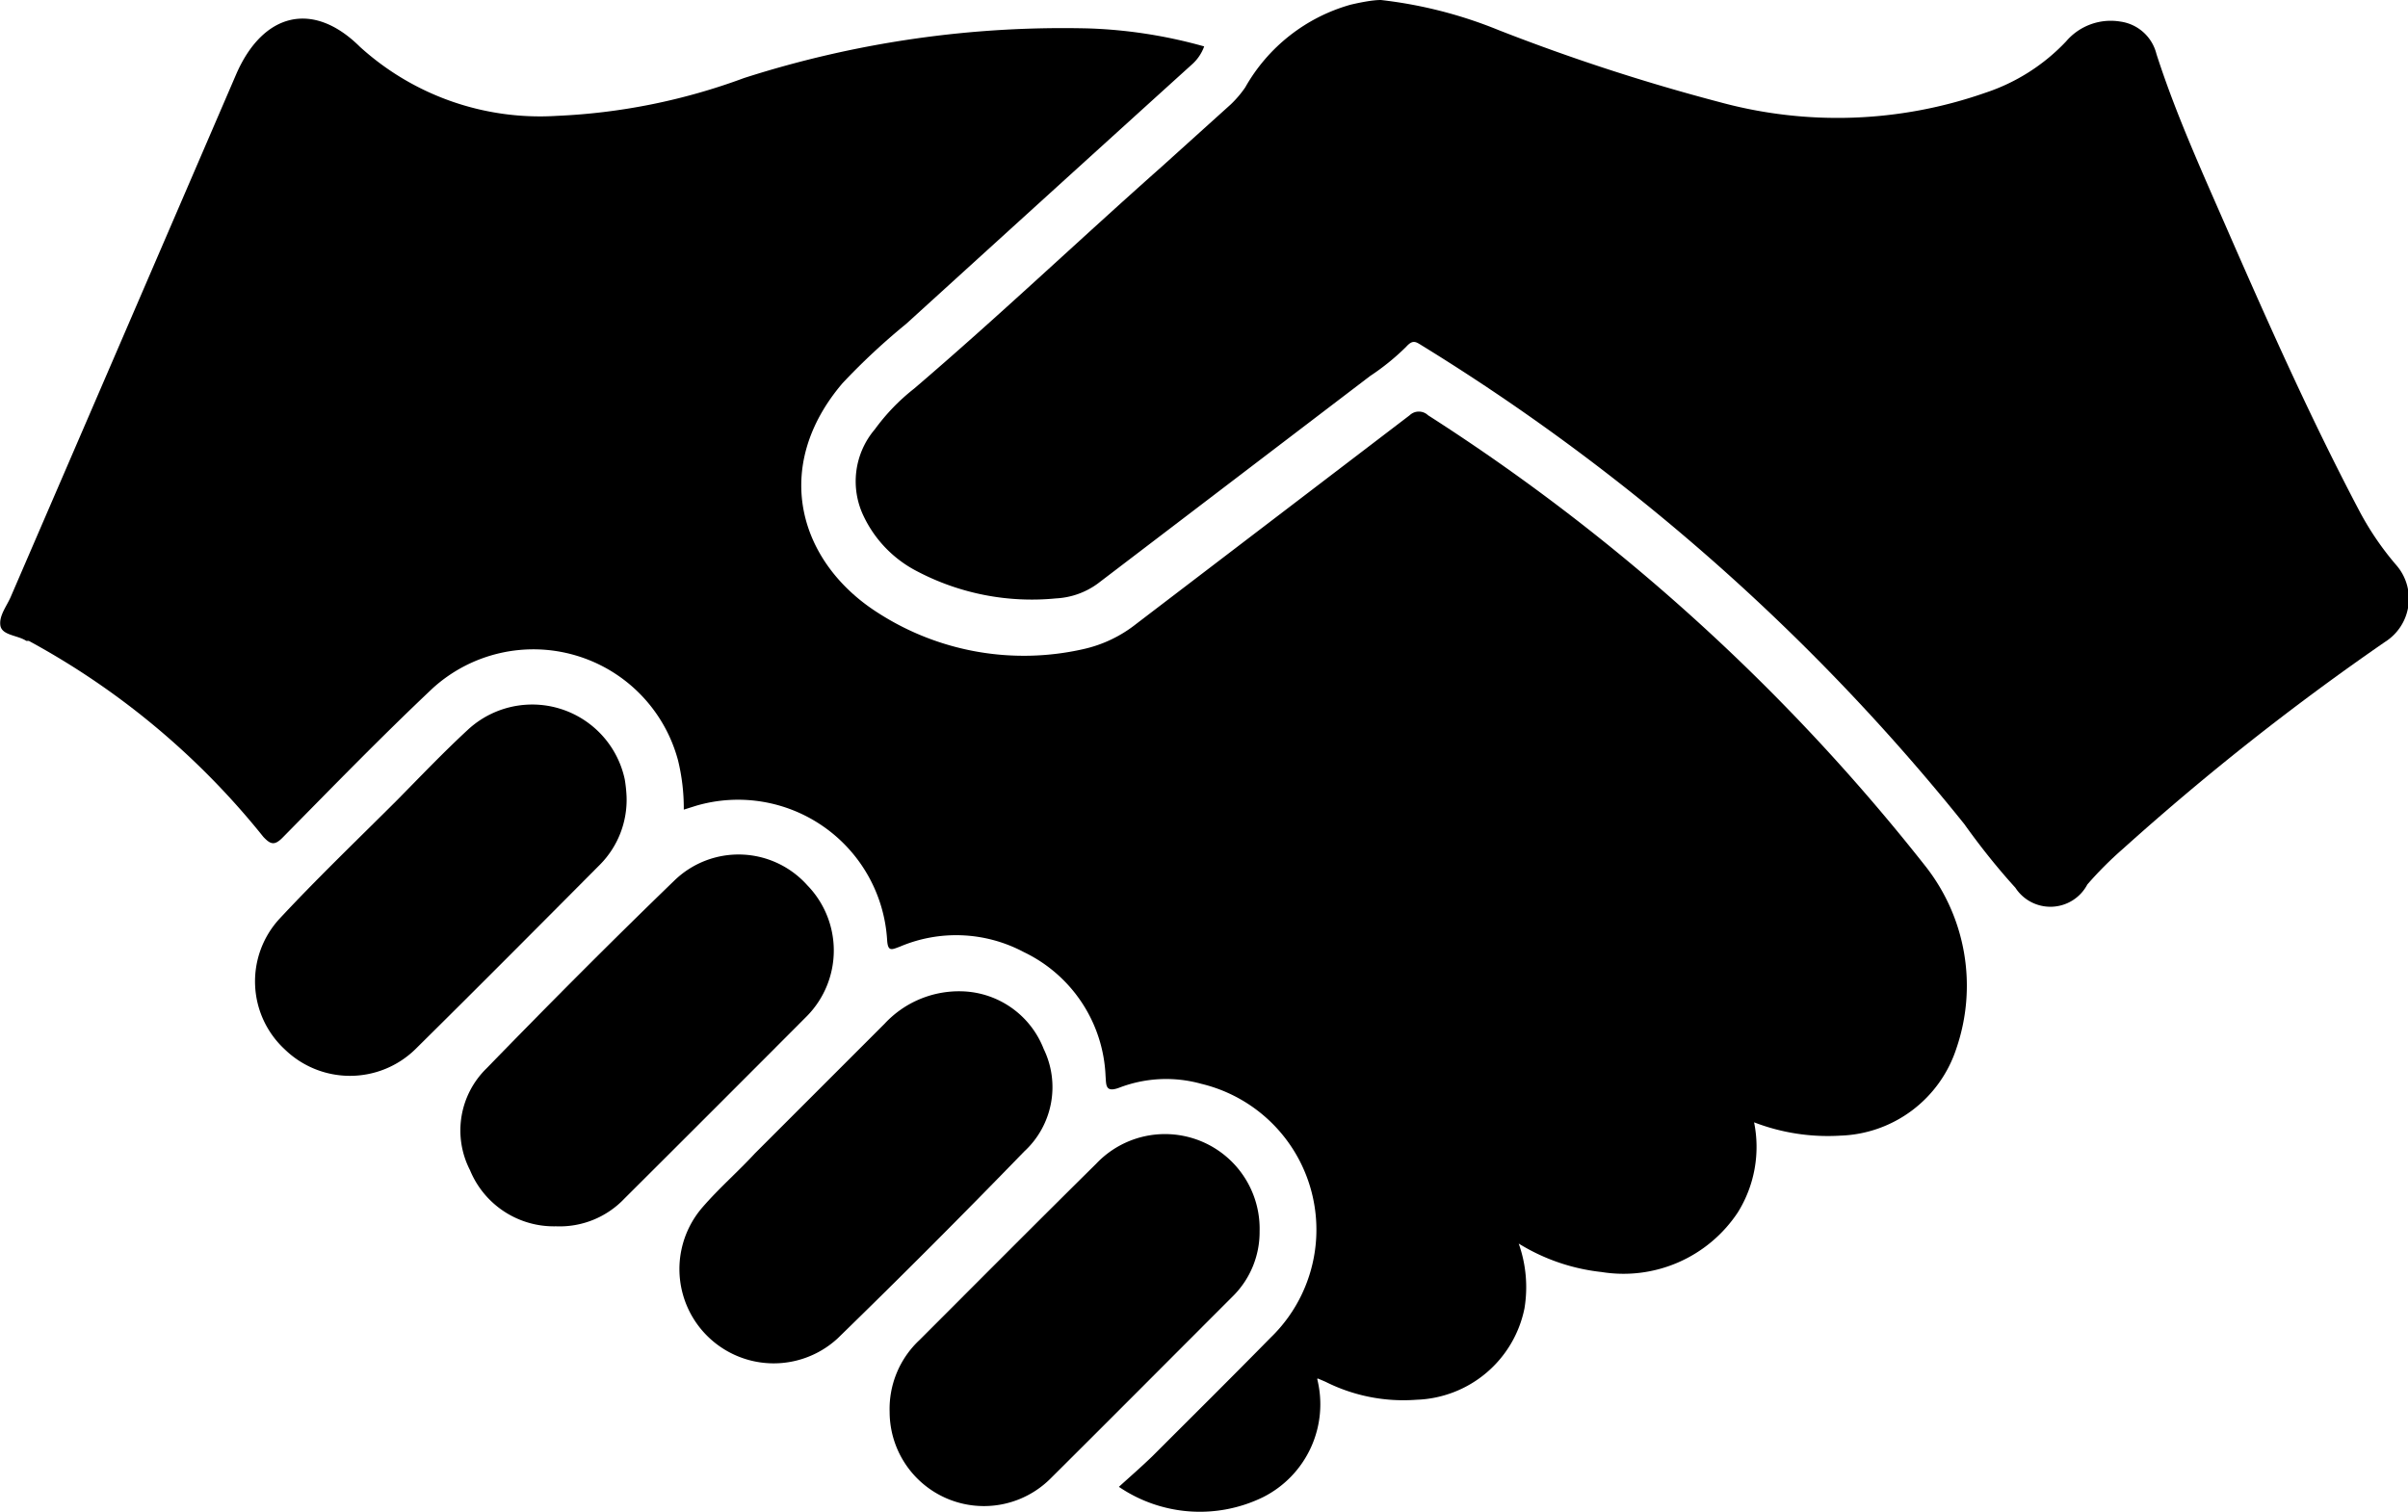<svg xmlns="http://www.w3.org/2000/svg" viewBox="0 0 66.91 42.02"><g id="Layer_2" data-name="Layer 2"><g id="admin_panel" data-name="admin panel"><g id="partners"><path d="M36.6,38.32a2.89,2.89,0,0,1-1.51,3.29,4,4,0,0,1-4-.29c.32-.29.63-.56.93-.85,1.1-1.1,2.2-2.19,3.28-3.29a4.17,4.17,0,0,0-1.92-7.06,3.64,3.64,0,0,0-2.26.1c-.41.16-.38-.06-.4-.31a4,4,0,0,0-2.27-3.45A4,4,0,0,0,25,26.31c-.22.08-.33.15-.35-.19a4.15,4.15,0,0,0-5.3-3.73L19,22.5a5.59,5.59,0,0,0-.16-1.37,4.16,4.16,0,0,0-6.82-2c-1.42,1.34-2.78,2.74-4.15,4.13-.24.25-.35.21-.55,0A21.43,21.43,0,0,0,.8,17.81l-.07,0c-.24-.16-.68-.15-.72-.43s.19-.55.3-.82Q3.45,9.29,6.56,2.07C7.3.36,8.69,0,10,1.3a7.44,7.44,0,0,0,5.47,1.92,17.07,17.07,0,0,0,5.2-1.05A29,29,0,0,1,30.26.79a13.5,13.5,0,0,1,3.2.5,1.23,1.23,0,0,1-.35.51C30.47,4.19,27.83,6.59,25.18,9a18.39,18.39,0,0,0-1.77,1.65c-2,2.35-1.2,5,1,6.39a7.48,7.48,0,0,0,5.69,1,3.63,3.63,0,0,0,1.47-.7l7.6-5.8a.37.37,0,0,1,.51,0A56.07,56.07,0,0,1,53.5,24.07a5.37,5.37,0,0,1,.86,5.07,3.51,3.51,0,0,1-3.22,2.42,5.7,5.7,0,0,1-2.4-.37,3.44,3.44,0,0,1-.45,2.5,3.81,3.81,0,0,1-3.79,1.66,5.5,5.5,0,0,1-2.3-.79,3.63,3.63,0,0,1,.16,1.8,3.17,3.17,0,0,1-3,2.54,4.82,4.82,0,0,1-2.53-.5l-.21-.09Z"/><path d="M38.37,0a12.34,12.34,0,0,1,3.28.84,55.73,55.73,0,0,0,6.14,2,12.43,12.43,0,0,0,7.37-.26,5.42,5.42,0,0,0,2.25-1.43A1.63,1.63,0,0,1,58.92.6a1.2,1.2,0,0,1,1,.9c.56,1.74,1.33,3.41,2.06,5.09,1.13,2.58,2.28,5.15,3.6,7.65a8.17,8.17,0,0,0,1,1.46,1.42,1.42,0,0,1-.31,2.14A72.14,72.14,0,0,0,59,23.58a10.26,10.26,0,0,0-1,1,1.16,1.16,0,0,1-2,.09c-.51-.56-1-1.18-1.42-1.77A58.9,58.9,0,0,0,39.49,9.59c-.16-.1-.24-.15-.42.05a6.56,6.56,0,0,1-1,.81L30.5,16.22a2.15,2.15,0,0,1-1.16.41,6.85,6.85,0,0,1-3.85-.75A3.33,3.33,0,0,1,24,14.35a2.23,2.23,0,0,1,.31-2.42A5.69,5.69,0,0,1,25.4,10.8c2.34-2,4.56-4.11,6.86-6.15L34.2,2.9a3,3,0,0,0,.4-.47A4.88,4.88,0,0,1,37.53.13C37.83.06,38.15,0,38.37,0Z"/><path d="M24.72,39.24a2.62,2.62,0,0,1,.83-2c1.64-1.64,3.27-3.28,4.91-4.9A2.63,2.63,0,0,1,35,34.22,2.51,2.51,0,0,1,34.28,36c-1.7,1.7-3.4,3.41-5.1,5.1a2.62,2.62,0,0,1-4.46-1.87Z"/><path d="M26.75,27.55A2.51,2.51,0,0,1,29,29.15,2.43,2.43,0,0,1,28.46,32q-2.55,2.63-5.18,5.19a2.62,2.62,0,0,1-3.75-3.65c.45-.52,1-1,1.44-1.48l3.61-3.61A2.82,2.82,0,0,1,26.75,27.55Z"/><path d="M15.45,34.08a2.52,2.52,0,0,1-2.39-1.56,2.41,2.41,0,0,1,.46-2.83c1.72-1.77,3.46-3.52,5.24-5.24a2.56,2.56,0,0,1,3.67.15,2.6,2.6,0,0,1,0,3.63q-2.54,2.55-5.08,5.08A2.48,2.48,0,0,1,15.45,34.08Z"/><path d="M17.41,22.13a2.56,2.56,0,0,1-.74,1.9c-1.71,1.72-3.41,3.43-5.13,5.13a2.6,2.6,0,0,1-3.63,0,2.57,2.57,0,0,1-.15-3.62c1.06-1.14,2.19-2.22,3.29-3.32.64-.65,1.27-1.31,1.94-1.93a2.63,2.63,0,0,1,4.37,1.37A4,4,0,0,1,17.41,22.13Z"/></g></g></g></svg>